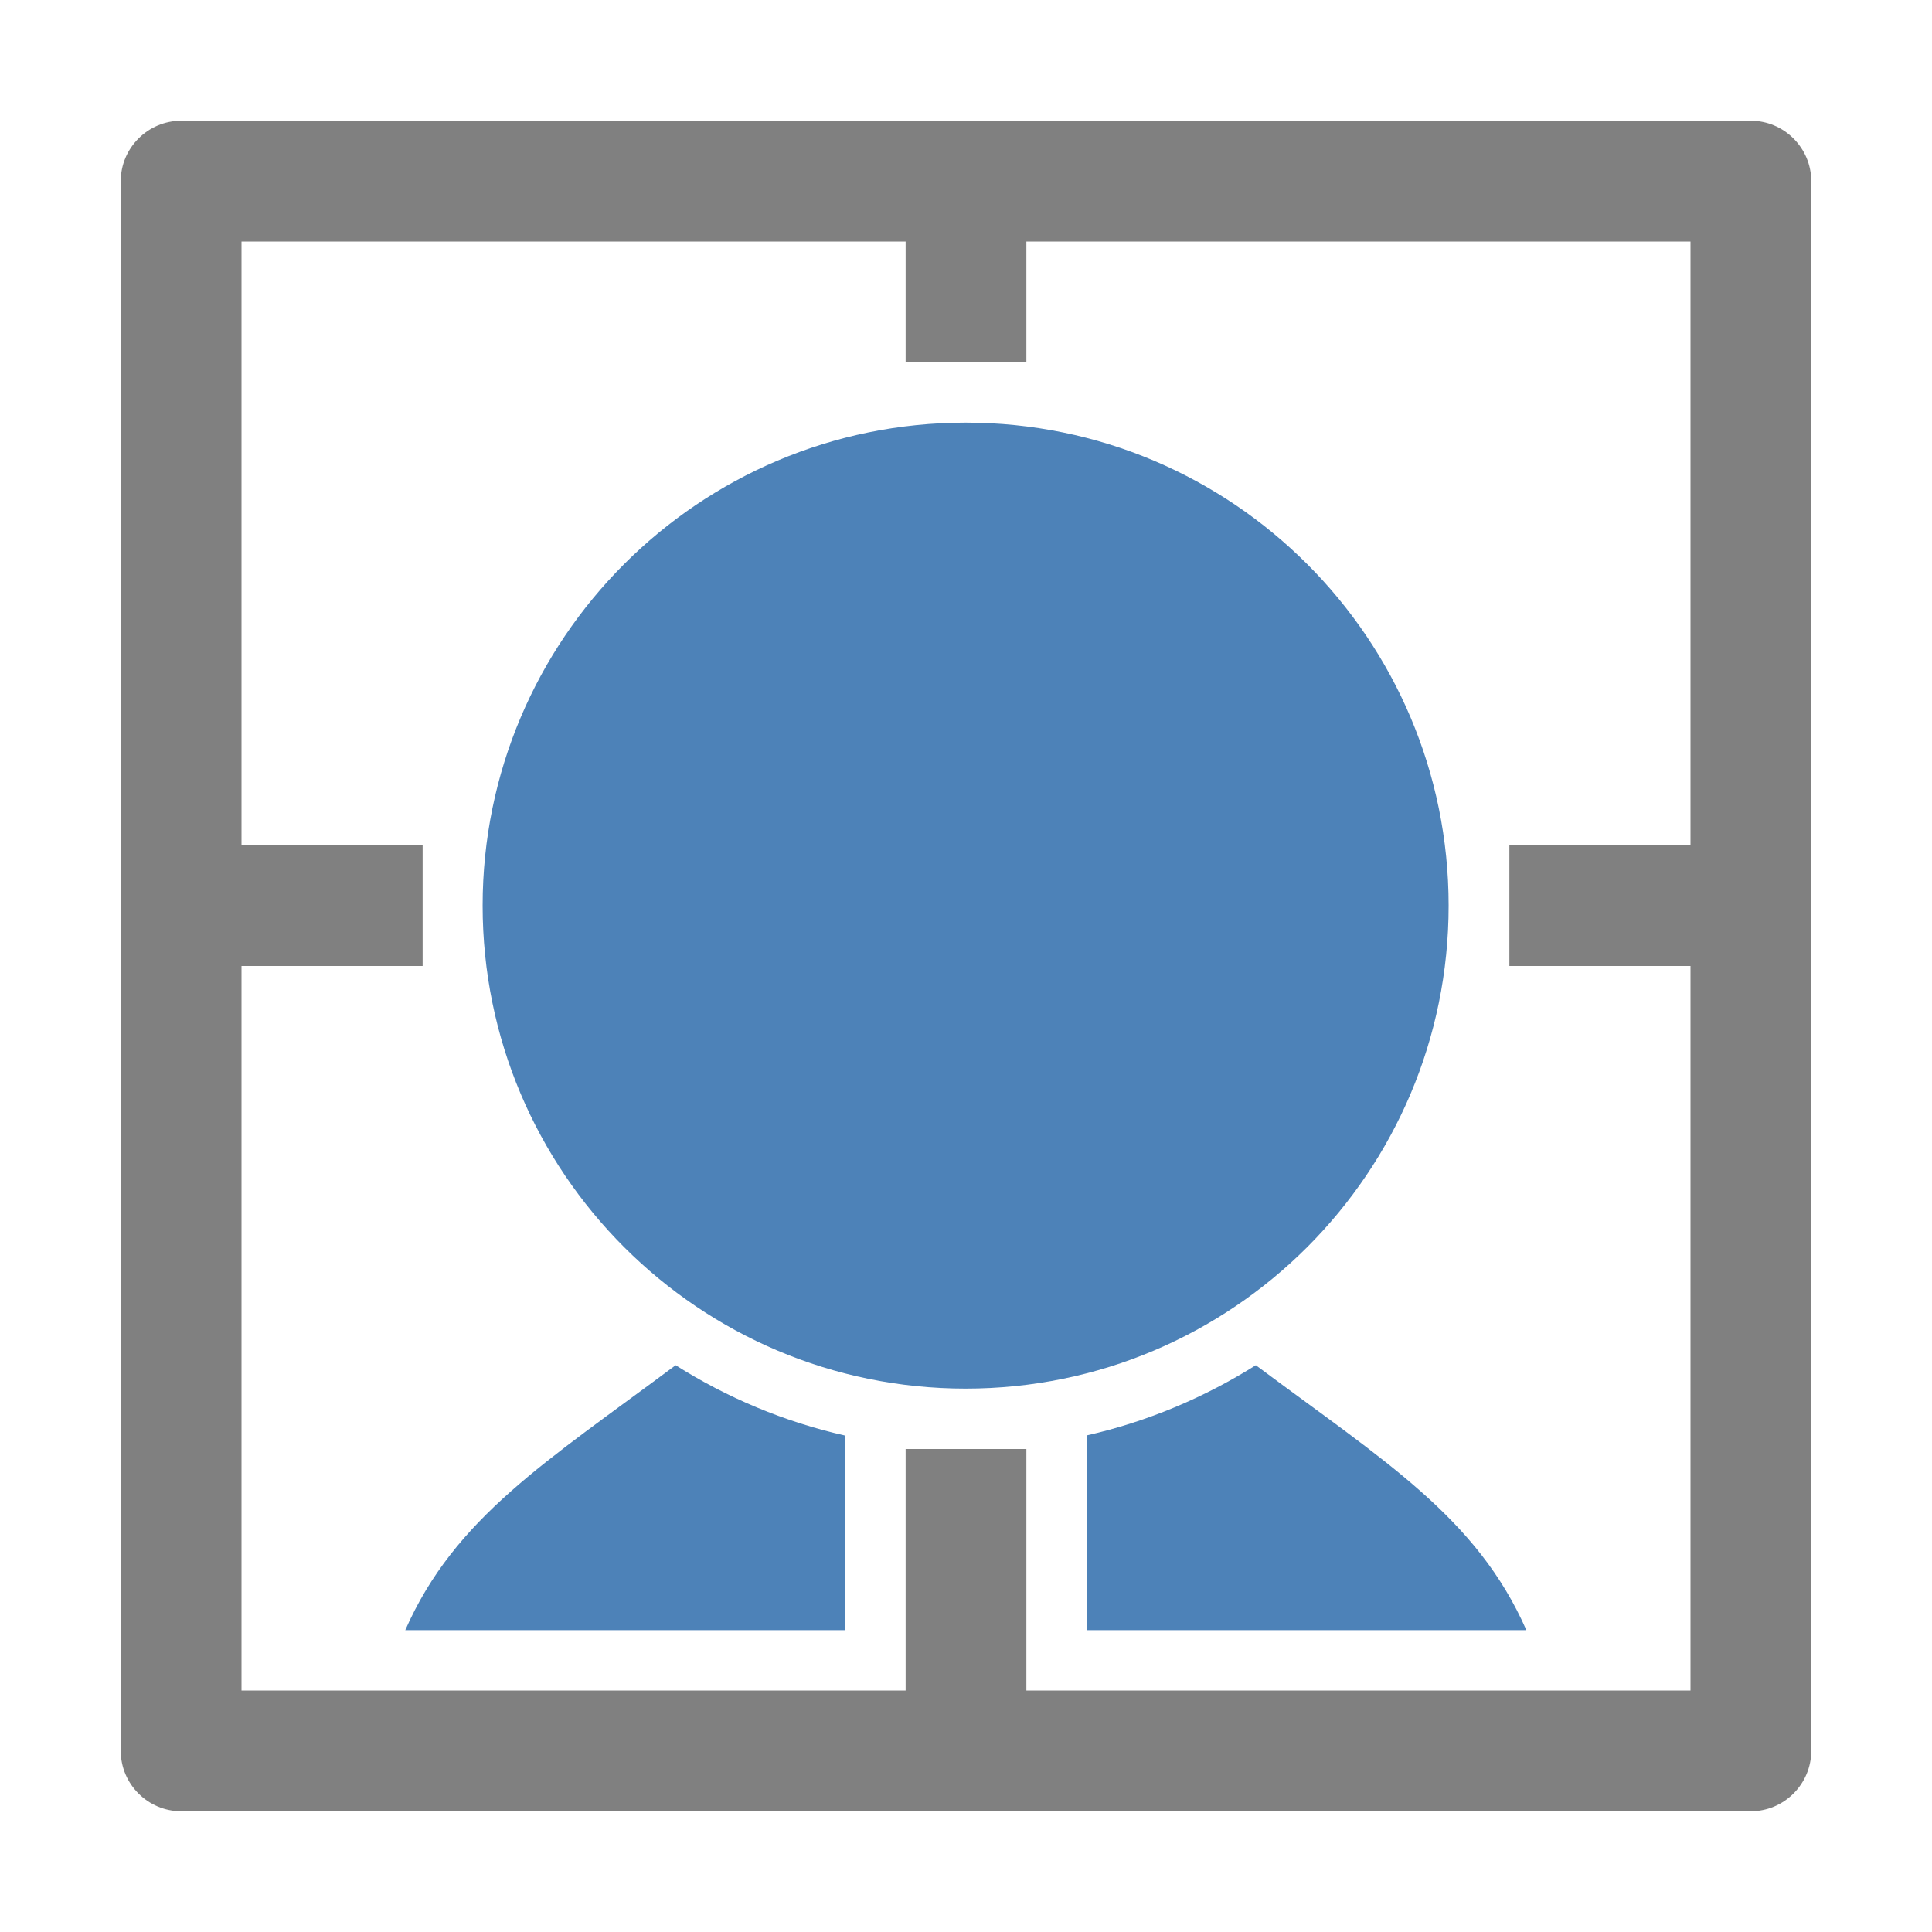 <?xml version="1.0" encoding="UTF-8"?>
<!DOCTYPE svg PUBLIC "-//W3C//DTD SVG 1.1//EN" "http://www.w3.org/Graphics/SVG/1.1/DTD/svg11.dtd">
<svg xmlns="http://www.w3.org/2000/svg" xml:space="preserve" width="1024px" height="1024px" shape-rendering="geometricPrecision" text-rendering="geometricPrecision" image-rendering="optimizeQuality" fill-rule="nonzero" clip-rule="evenodd" viewBox="0 0 10240 10240" xmlns:xlink="http://www.w3.org/1999/xlink">
	<title>face_scan icon</title>
	<desc>face_scan icon from the IconExperience.com O-Collection. Copyright by INCORS GmbH (www.incors.com).</desc>
	<path id="curve2" fill="#808080" d="M960 640l8320 0c176,0 320,144 320,320l0 8320c0,176 -144,320 -320,320l-8320 0c-176,0 -320,-144 -320,-320l0 -8320c0,-176 144,-320 320,-320zm3840 7040l640 0 0 1280 3520 0 0 -3840 -960 0 0 -640 960 0 0 -3200 -3520 0 0 640 -640 0 0 -640 -3520 0 0 3200 960 0 0 640 -960 0 0 3840 3520 0 0 -1280z"/>
	<path id="curve1" fill="#4D82B8" d="M2148 8640c263,-597 748,-893 1433,-1404 272,172 575,300 899,373l0 1031 -2332 0zm3612 -1032c322,-73 624,-201 896,-372 687,512 1171,807 1434,1404l-2330 0 0 -1032z"/>
	<path id="curve0" fill="#4D82B8" d="M5118 2240c1414,0 2560,1146 2560,2560 0,1414 -1146,2560 -2560,2560 -1413,0 -2560,-1146 -2560,-2560 0,-1414 1147,-2560 2560,-2560z"/>
</svg>
